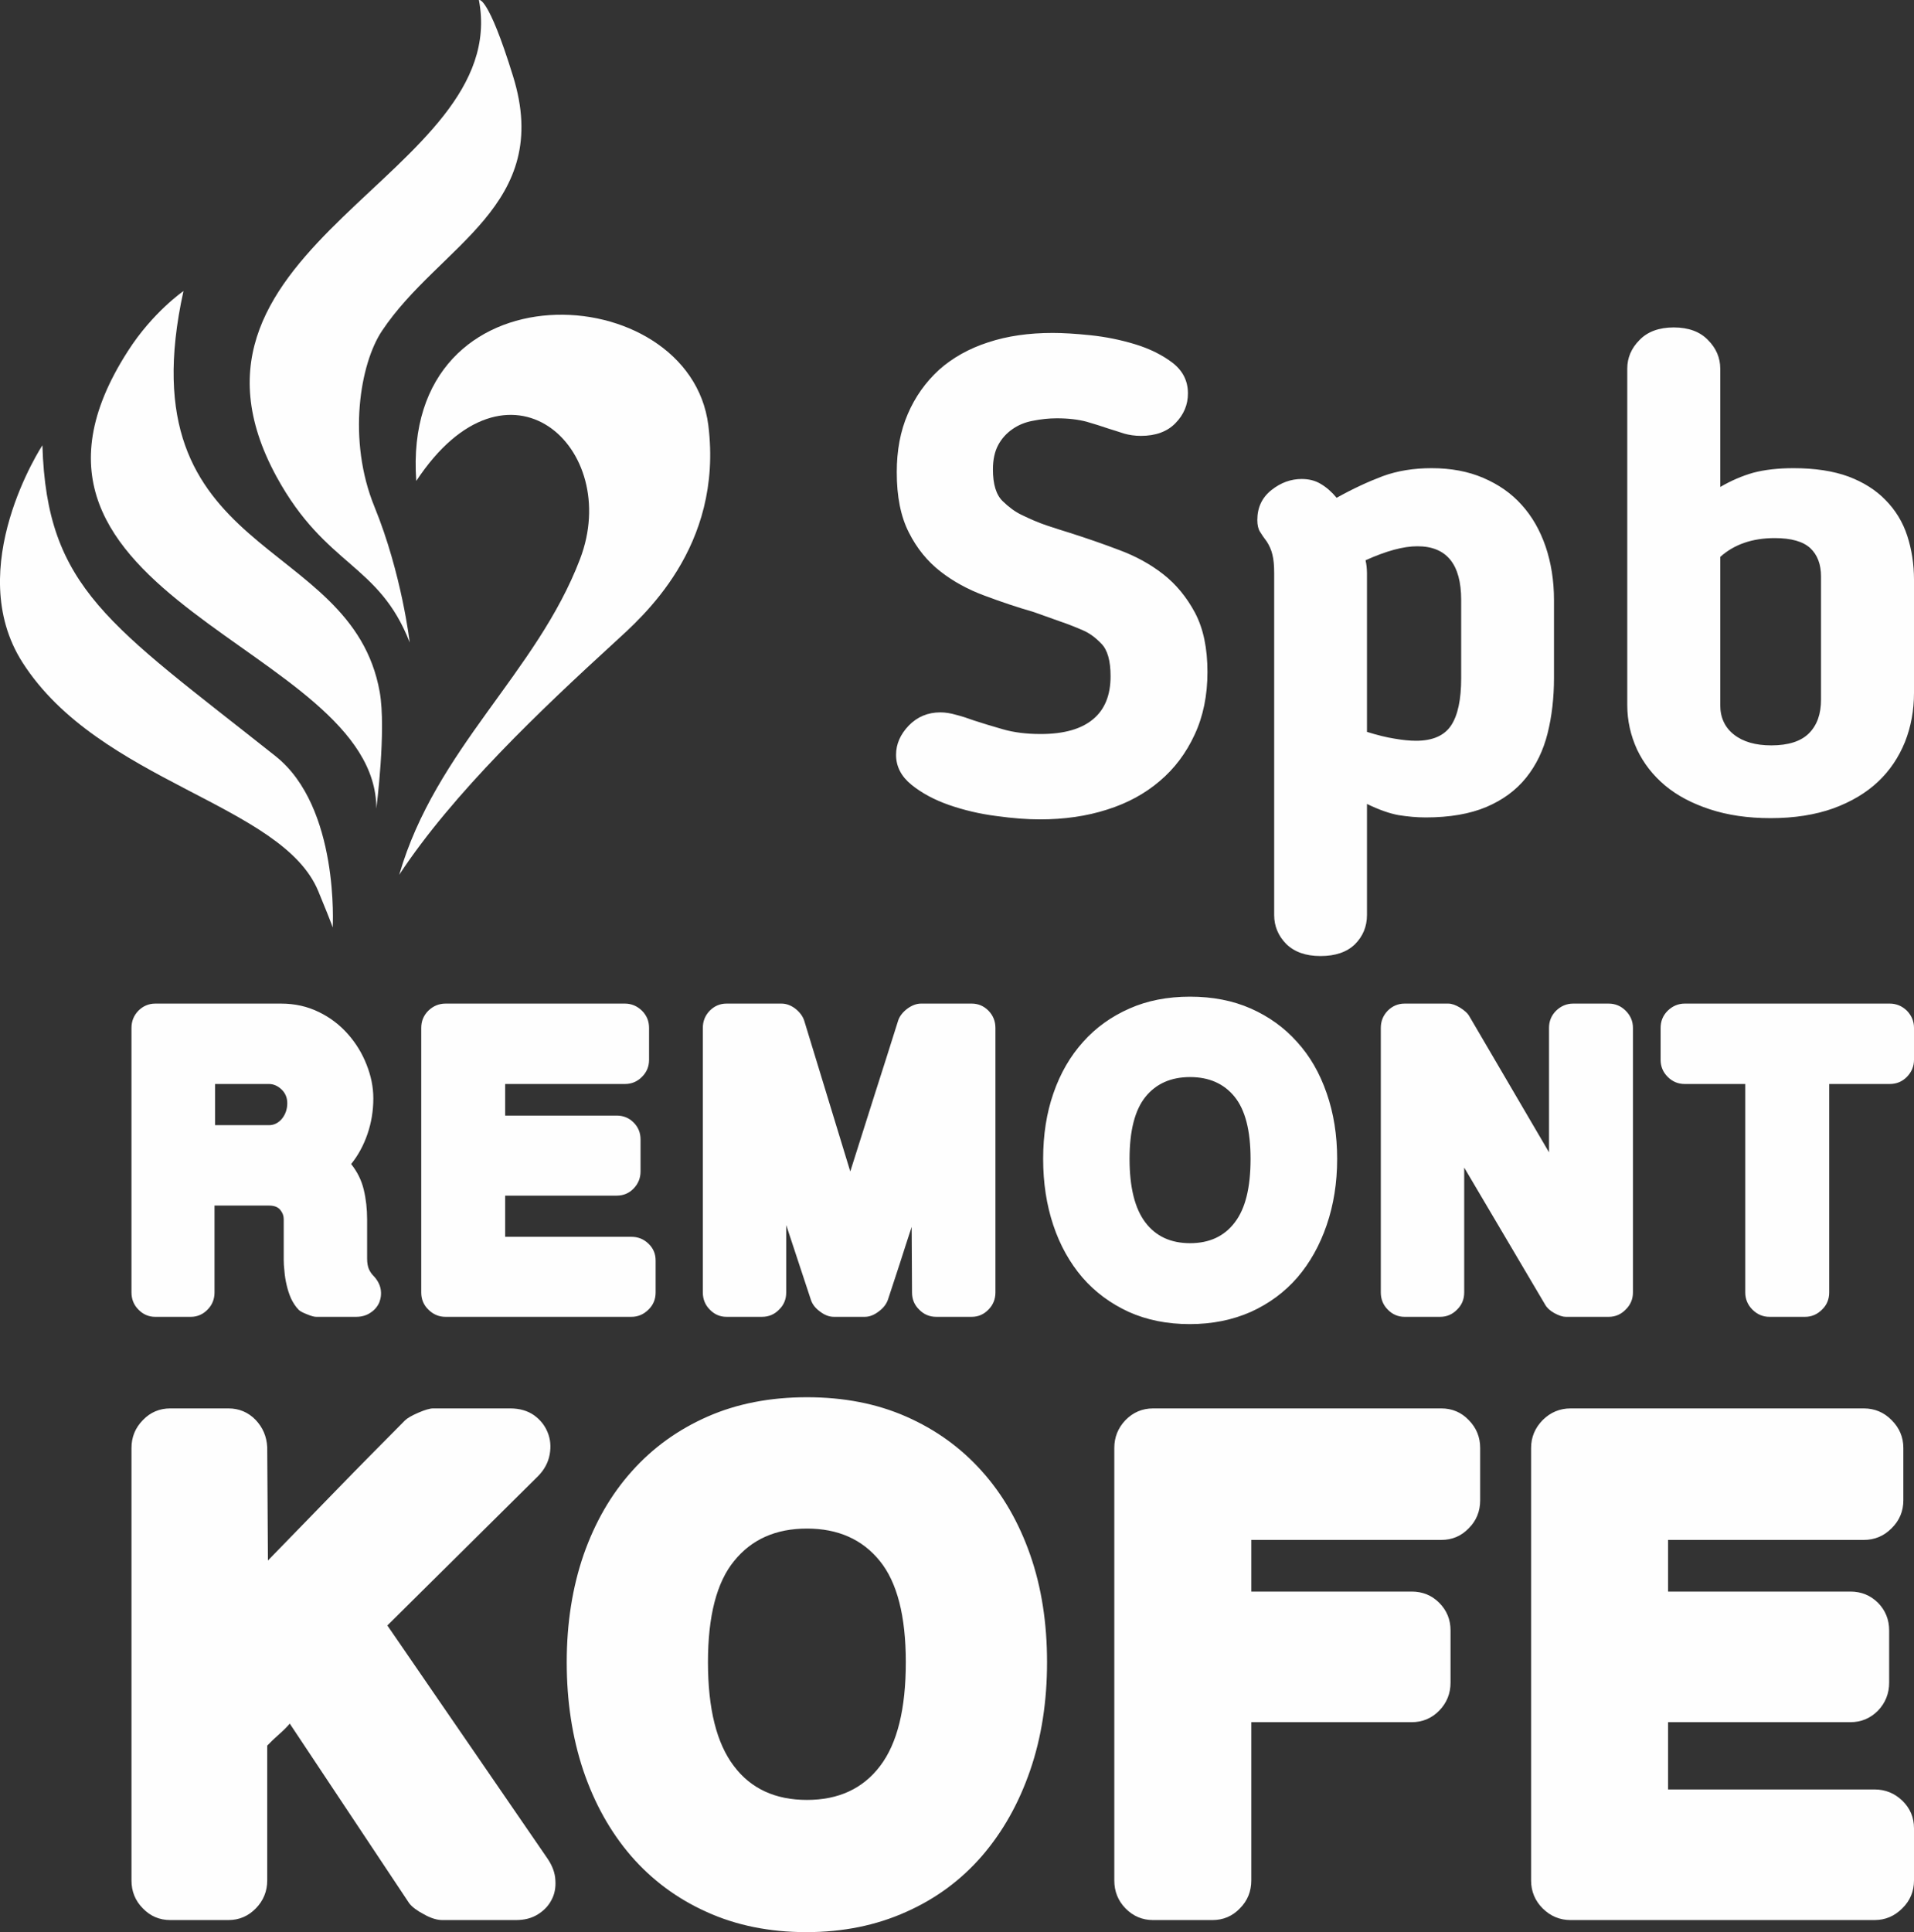 <?xml version="1.0" encoding="UTF-8"?>
<!DOCTYPE svg PUBLIC "-//W3C//DTD SVG 1.1//EN" "http://www.w3.org/Graphics/SVG/1.1/DTD/svg11.dtd">
<!-- Creator: CorelDRAW X8 -->
<svg xmlns="http://www.w3.org/2000/svg" xml:space="preserve" width="100%" height="100%" version="1.1" style="shape-rendering:geometricPrecision; text-rendering:geometricPrecision; image-rendering:optimizeQuality; fill-rule:evenodd; clip-rule:evenodd"
viewBox="0 0 10787 10887"
 xmlns:xlink="http://www.w3.org/1999/xlink">
 <rect x="0" y="0" width="10787" height="10887" fill="#333333" stroke="none"/>
 <defs>
  <style type="text/css">
   <![CDATA[
    .fil0 {fill:#FEFEFE}
    .fil1 {fill:#FEFEFE;fill-rule:nonzero}
   ]]>
  </style>
 </defs>
 <g id="Слой_x0020_1">
  <g id="_2984791200432">
   <path class="fil0" d="M2346 2710c516,-781 1162,-186 923,440 -244,641 -813,1068 -1019,1779 304,-462 802,-933 1213,-1309 152,-140 615,-533 529,-1224 -105,-833 -1734,-926 -1646,314z"/>
   <path class="fil0" d="M2309 3620c0,0 -44,-385 -198,-763 -155,-378 -82,-808 42,-993 322,-483 966,-704 738,-1436 -142,-459 -192,-428 -192,-428 188,986 -1853,1380 -1140,2687 278,508 576,486 750,933z"/>
   <path class="fil0" d="M2121 4556c0,-919 -2300,-1180 -1400,-2578 140,-219 313,-338 313,-338 -335,1521 947,1366 1106,2259 38,214 -19,657 -19,657z"/>
   <path class="fil0" d="M239 2509c0,0 -453,691 -112,1224 433,677 1463,794 1667,1289 87,211 81,205 81,205 0,0 40,-680 -323,-967 -934,-741 -1289,-942 -1313,-1751z"/>
   <path class="fil1" d="M741 5792c0,-38 13,-70 39,-97 26,-26 58,-40 95,-40l709 0c78,0 149,16 214,48 64,31 118,73 163,124 45,51 80,108 105,172 25,63 38,126 38,190 0,70 -11,137 -33,201 -22,64 -53,121 -92,169 34,43 58,90 71,144 13,54 19,110 19,168l0 220c0,26 4,46 10,60 7,15 15,27 25,37 22,23 36,48 41,74 5,27 2,52 -7,76 -10,23 -26,43 -49,58 -23,16 -50,24 -83,24l-224 0c-12,0 -29,-5 -51,-14 -23,-9 -39,-17 -47,-25 -18,-18 -32,-40 -44,-65 -11,-25 -19,-51 -25,-77 -6,-26 -10,-51 -12,-77 -3,-25 -4,-46 -4,-64l0 -229c0,-18 -6,-35 -19,-51 -13,-17 -35,-25 -64,-25l-307 0 0 490c0,37 -13,70 -39,96 -26,27 -58,41 -95,41l-200 0c-37,0 -69,-14 -95,-41 -26,-26 -39,-59 -39,-96l0 -1491zm471 548l304 0c28,0 52,-12 72,-35 20,-24 31,-54 31,-89 0,-31 -11,-57 -32,-77 -21,-20 -45,-31 -71,-31l-304 0 0 232zm2310 -685c37,0 69,14 96,40 27,27 40,59 40,97l0 180c0,37 -13,69 -40,96 -27,27 -59,40 -96,40l-675 0 0 178 629 0c37,0 69,13 95,39 26,26 39,58 39,95l0 181c0,37 -13,69 -39,96 -26,27 -58,40 -95,40l-629 0 0 232 711 0c38,0 70,13 97,39 27,26 40,57 40,95l0 180c0,37 -13,70 -40,96 -27,27 -59,41 -97,41l-1047 0c-38,0 -70,-14 -97,-41 -27,-26 -40,-59 -40,-96l0 -1491c0,-38 13,-70 40,-97 27,-26 59,-40 97,-40l1011 0zm882 0c28,0 54,10 79,29 25,20 42,43 50,69l259 848c45,-143 90,-285 135,-426 45,-140 90,-282 135,-425 8,-24 25,-46 51,-66 26,-19 52,-29 78,-29l285 0c38,0 69,14 95,40 26,27 39,59 39,97l0 1491c0,37 -13,70 -39,96 -26,27 -57,41 -95,41l-199 0c-39,0 -71,-14 -97,-41 -27,-26 -40,-59 -40,-96l-2 -370c-23,69 -45,139 -67,207 -22,68 -45,136 -67,204 -9,25 -26,47 -52,66 -26,20 -52,30 -78,30l-175 0c-26,0 -52,-10 -78,-30 -26,-19 -43,-41 -51,-66l-139 -421 0 380c0,37 -13,70 -40,96 -26,27 -58,41 -97,41l-199 0c-38,0 -69,-14 -95,-41 -26,-26 -39,-59 -39,-96l0 -1491c0,-38 13,-70 39,-97 26,-26 57,-40 95,-40l309 0zm2301 1806c-127,0 -242,-23 -344,-69 -102,-47 -189,-111 -261,-194 -71,-83 -126,-181 -164,-295 -38,-114 -57,-238 -57,-373 0,-135 19,-258 58,-370 39,-113 95,-209 167,-289 72,-81 159,-143 261,-188 101,-45 215,-67 342,-67 127,0 241,22 343,67 101,45 188,107 260,188 73,80 128,176 167,289 39,112 59,235 59,370 0,135 -20,259 -59,373 -39,114 -94,212 -165,295 -72,83 -159,147 -262,194 -104,46 -219,69 -345,69zm2 -456c109,0 193,-39 252,-117 60,-78 89,-197 89,-358 0,-159 -30,-276 -90,-350 -60,-74 -144,-111 -251,-111 -107,0 -191,37 -251,111 -60,74 -90,191 -90,350 0,161 30,280 89,358 59,78 143,117 252,117zm1455 -1350c20,0 42,8 67,23 25,16 42,31 50,45l451 770 0 -701c0,-38 13,-70 40,-97 27,-26 59,-40 96,-40l200 0c38,0 70,14 96,40 27,27 41,59 41,97l0 1491c0,37 -14,70 -41,96 -26,27 -58,41 -96,41l-241 0c-18,0 -39,-7 -65,-21 -25,-14 -42,-30 -52,-48l-456 -772 0 704c0,37 -13,70 -40,96 -26,27 -58,41 -96,41l-200 0c-37,0 -69,-14 -95,-41 -26,-26 -39,-59 -39,-96l0 -1491c0,-38 13,-70 39,-97 26,-26 58,-40 95,-40l246 0zm2488 0c38,0 70,14 97,40 26,27 40,59 40,97l0 180c0,37 -14,69 -40,96 -27,27 -59,40 -97,40l-341 0 0 1175c0,37 -13,70 -40,96 -27,27 -59,41 -96,41l-200 0c-38,0 -70,-14 -97,-41 -26,-26 -40,-59 -40,-96l0 -1175 -341 0c-37,0 -69,-13 -96,-40 -27,-27 -40,-59 -40,-96l0 -180c0,-38 13,-70 40,-97 27,-26 59,-40 96,-40l1155 0z"/>
   <path class="fil1" d="M6259 3810c0,-86 -17,-147 -51,-182 -34,-36 -69,-61 -104,-76 -41,-18 -84,-35 -131,-51 -47,-17 -95,-34 -146,-52 -93,-27 -186,-58 -279,-93 -92,-34 -175,-79 -248,-136 -73,-57 -133,-130 -178,-220 -46,-90 -68,-203 -68,-339 0,-122 20,-231 62,-328 42,-98 101,-180 176,-249 76,-68 169,-120 277,-155 109,-36 230,-53 364,-53 56,0 127,4 213,13 86,9 170,26 252,51 82,25 152,60 210,104 58,45 87,102 87,173 0,63 -23,119 -70,167 -46,48 -112,72 -195,72 -35,0 -67,-5 -95,-13 -28,-9 -58,-19 -91,-29 -35,-12 -76,-25 -121,-38 -46,-12 -101,-19 -167,-19 -45,0 -90,5 -135,14 -44,8 -82,24 -115,47 -33,23 -60,52 -80,89 -20,37 -30,83 -30,138 0,84 18,143 55,179 36,35 71,60 104,76 51,25 98,45 142,60 45,15 88,29 131,42 94,30 187,62 279,97 92,34 175,79 248,136 73,57 133,130 180,218 47,89 70,200 70,334 0,131 -24,249 -72,352 -48,104 -113,191 -197,262 -83,71 -182,125 -297,161 -115,37 -241,55 -378,55 -71,0 -153,-6 -246,-19 -94,-12 -182,-33 -266,-62 -83,-29 -154,-67 -212,-114 -58,-47 -87,-103 -87,-169 0,-60 24,-115 72,-165 48,-49 107,-74 178,-74 28,0 58,5 89,14 32,8 65,19 101,32 45,15 99,31 161,49 62,18 133,27 214,27 131,0 230,-28 296,-84 66,-55 98,-136 98,-242zm1775 796c-51,0 -101,-5 -152,-13 -50,-9 -110,-30 -178,-63l0 626c0,65 -23,120 -68,165 -46,44 -110,66 -194,66 -83,0 -147,-23 -193,-68 -45,-46 -68,-100 -68,-163l0 -1927c0,-43 -3,-77 -10,-104 -6,-26 -17,-51 -32,-74 -15,-20 -28,-38 -38,-55 -10,-16 -15,-38 -15,-66 0,-71 27,-127 80,-169 53,-42 110,-62 170,-62 41,0 77,9 108,28 32,19 62,45 89,78 91,-51 178,-91 260,-122 82,-30 174,-45 275,-45 109,0 206,18 292,55 86,37 158,87 216,152 58,64 103,142 135,235 31,92 47,192 47,301l0 440c0,111 -12,215 -36,311 -24,96 -64,179 -121,250 -57,71 -132,126 -224,165 -92,39 -207,59 -343,59zm-330 -482c58,18 110,31 155,38 46,8 86,12 122,12 93,0 159,-29 197,-86 38,-57 57,-146 57,-267l0 -440c0,-202 -82,-303 -247,-303 -78,0 -175,26 -292,79 3,13 5,25 6,36 1,12 2,24 2,36l0 895zm1991 -151c0,70 26,126 77,166 52,41 122,61 211,61 96,0 167,-23 212,-68 46,-46 68,-109 68,-190l0 -694c0,-68 -20,-121 -60,-159 -41,-38 -108,-57 -201,-57 -127,0 -229,36 -307,106l0 835zm-524 -1896c0,-61 23,-115 69,-161 45,-47 110,-71 193,-71 83,0 148,24 193,71 46,46 69,100 69,161l0 667c60,-35 122,-62 185,-80 64,-17 140,-26 228,-26 121,0 224,16 309,47 85,32 155,76 210,133 56,57 97,124 122,201 25,77 38,160 38,248l0 637c0,99 -17,191 -51,277 -35,86 -85,161 -152,224 -67,63 -151,113 -252,150 -101,36 -219,55 -353,55 -129,0 -243,-17 -343,-50 -100,-33 -184,-77 -252,-134 -68,-57 -121,-125 -158,-203 -36,-79 -55,-162 -55,-250l0 -1896z"/>
   <path class="fil1" d="M1287 7936c61,0 112,22 153,64 41,43 63,94 66,155l4 638c127,-131 256,-263 386,-397 130,-134 259,-264 386,-392 13,-13 39,-28 76,-44 37,-16 65,-24 83,-24l434 0c53,0 98,13 134,38 36,26 61,57 77,96 16,38 20,80 12,125 -8,45 -30,87 -67,124l-848 840 903 1314c27,40 42,80 44,121 3,41 -4,79 -22,112 -17,33 -43,60 -77,81 -35,22 -76,32 -124,32l-414 0c-29,0 -64,-10 -103,-32 -40,-21 -68,-42 -84,-63l-673 -1012c-16,19 -36,39 -60,60 -24,21 -46,42 -67,64l0 760c0,61 -22,114 -64,157 -43,44 -94,66 -155,66l-327 0c-61,0 -113,-22 -155,-66 -43,-43 -64,-96 -64,-157l0 -2437c0,-61 21,-113 64,-157 42,-44 94,-66 155,-66l327 0zm3257 2951c-207,0 -395,-38 -562,-114 -167,-75 -309,-181 -426,-316 -117,-136 -206,-296 -269,-482 -62,-186 -93,-389 -93,-609 0,-220 32,-422 95,-605 64,-183 155,-341 273,-472 118,-132 260,-234 426,-307 166,-73 353,-109 560,-109 207,0 393,36 559,109 166,73 308,175 426,307 118,131 209,289 273,472 64,183 95,385 95,605 0,220 -31,423 -95,609 -64,186 -154,346 -271,482 -117,135 -259,241 -428,316 -169,76 -356,114 -563,114zm4 -745c177,0 315,-63 412,-191 97,-127 145,-322 145,-585 0,-260 -49,-451 -147,-571 -98,-121 -235,-182 -410,-182 -176,0 -312,61 -410,182 -99,120 -148,311 -148,571 0,263 49,458 146,585 96,128 234,191 412,191zm3575 -2206c61,0 113,22 155,66 43,44 64,96 64,157l0 295c0,61 -21,114 -64,157 -42,44 -94,66 -155,66l-1071 0 0 291 904 0c61,0 113,21 155,63 43,43 64,95 64,156l0 294c0,61 -21,114 -64,158 -42,43 -94,65 -155,65l-904 0 0 892c0,61 -21,114 -64,157 -42,44 -94,66 -155,66l-334 0c-61,0 -113,-22 -156,-66 -42,-43 -63,-96 -63,-157l0 -2437c0,-61 21,-113 63,-157 43,-44 95,-66 156,-66l1624 0zm2381 0c61,0 114,22 157,66 44,44 66,96 66,157l0 295c0,61 -22,114 -66,157 -43,44 -96,66 -157,66l-1103 0 0 291 1027 0c62,0 113,21 156,63 42,43 63,95 63,156l0 294c0,61 -21,114 -63,158 -43,43 -94,65 -156,65l-1027 0 0 379 1163 0c61,0 113,21 157,63 44,43 66,94 66,156l0 294c0,61 -22,114 -66,157 -44,44 -96,66 -157,66l-1712 0c-61,0 -114,-22 -158,-66 -43,-43 -65,-96 -65,-157l0 -2437c0,-61 22,-113 65,-157 44,-44 97,-66 158,-66l1652 0z"/>
  </g>
 </g>
</svg>
